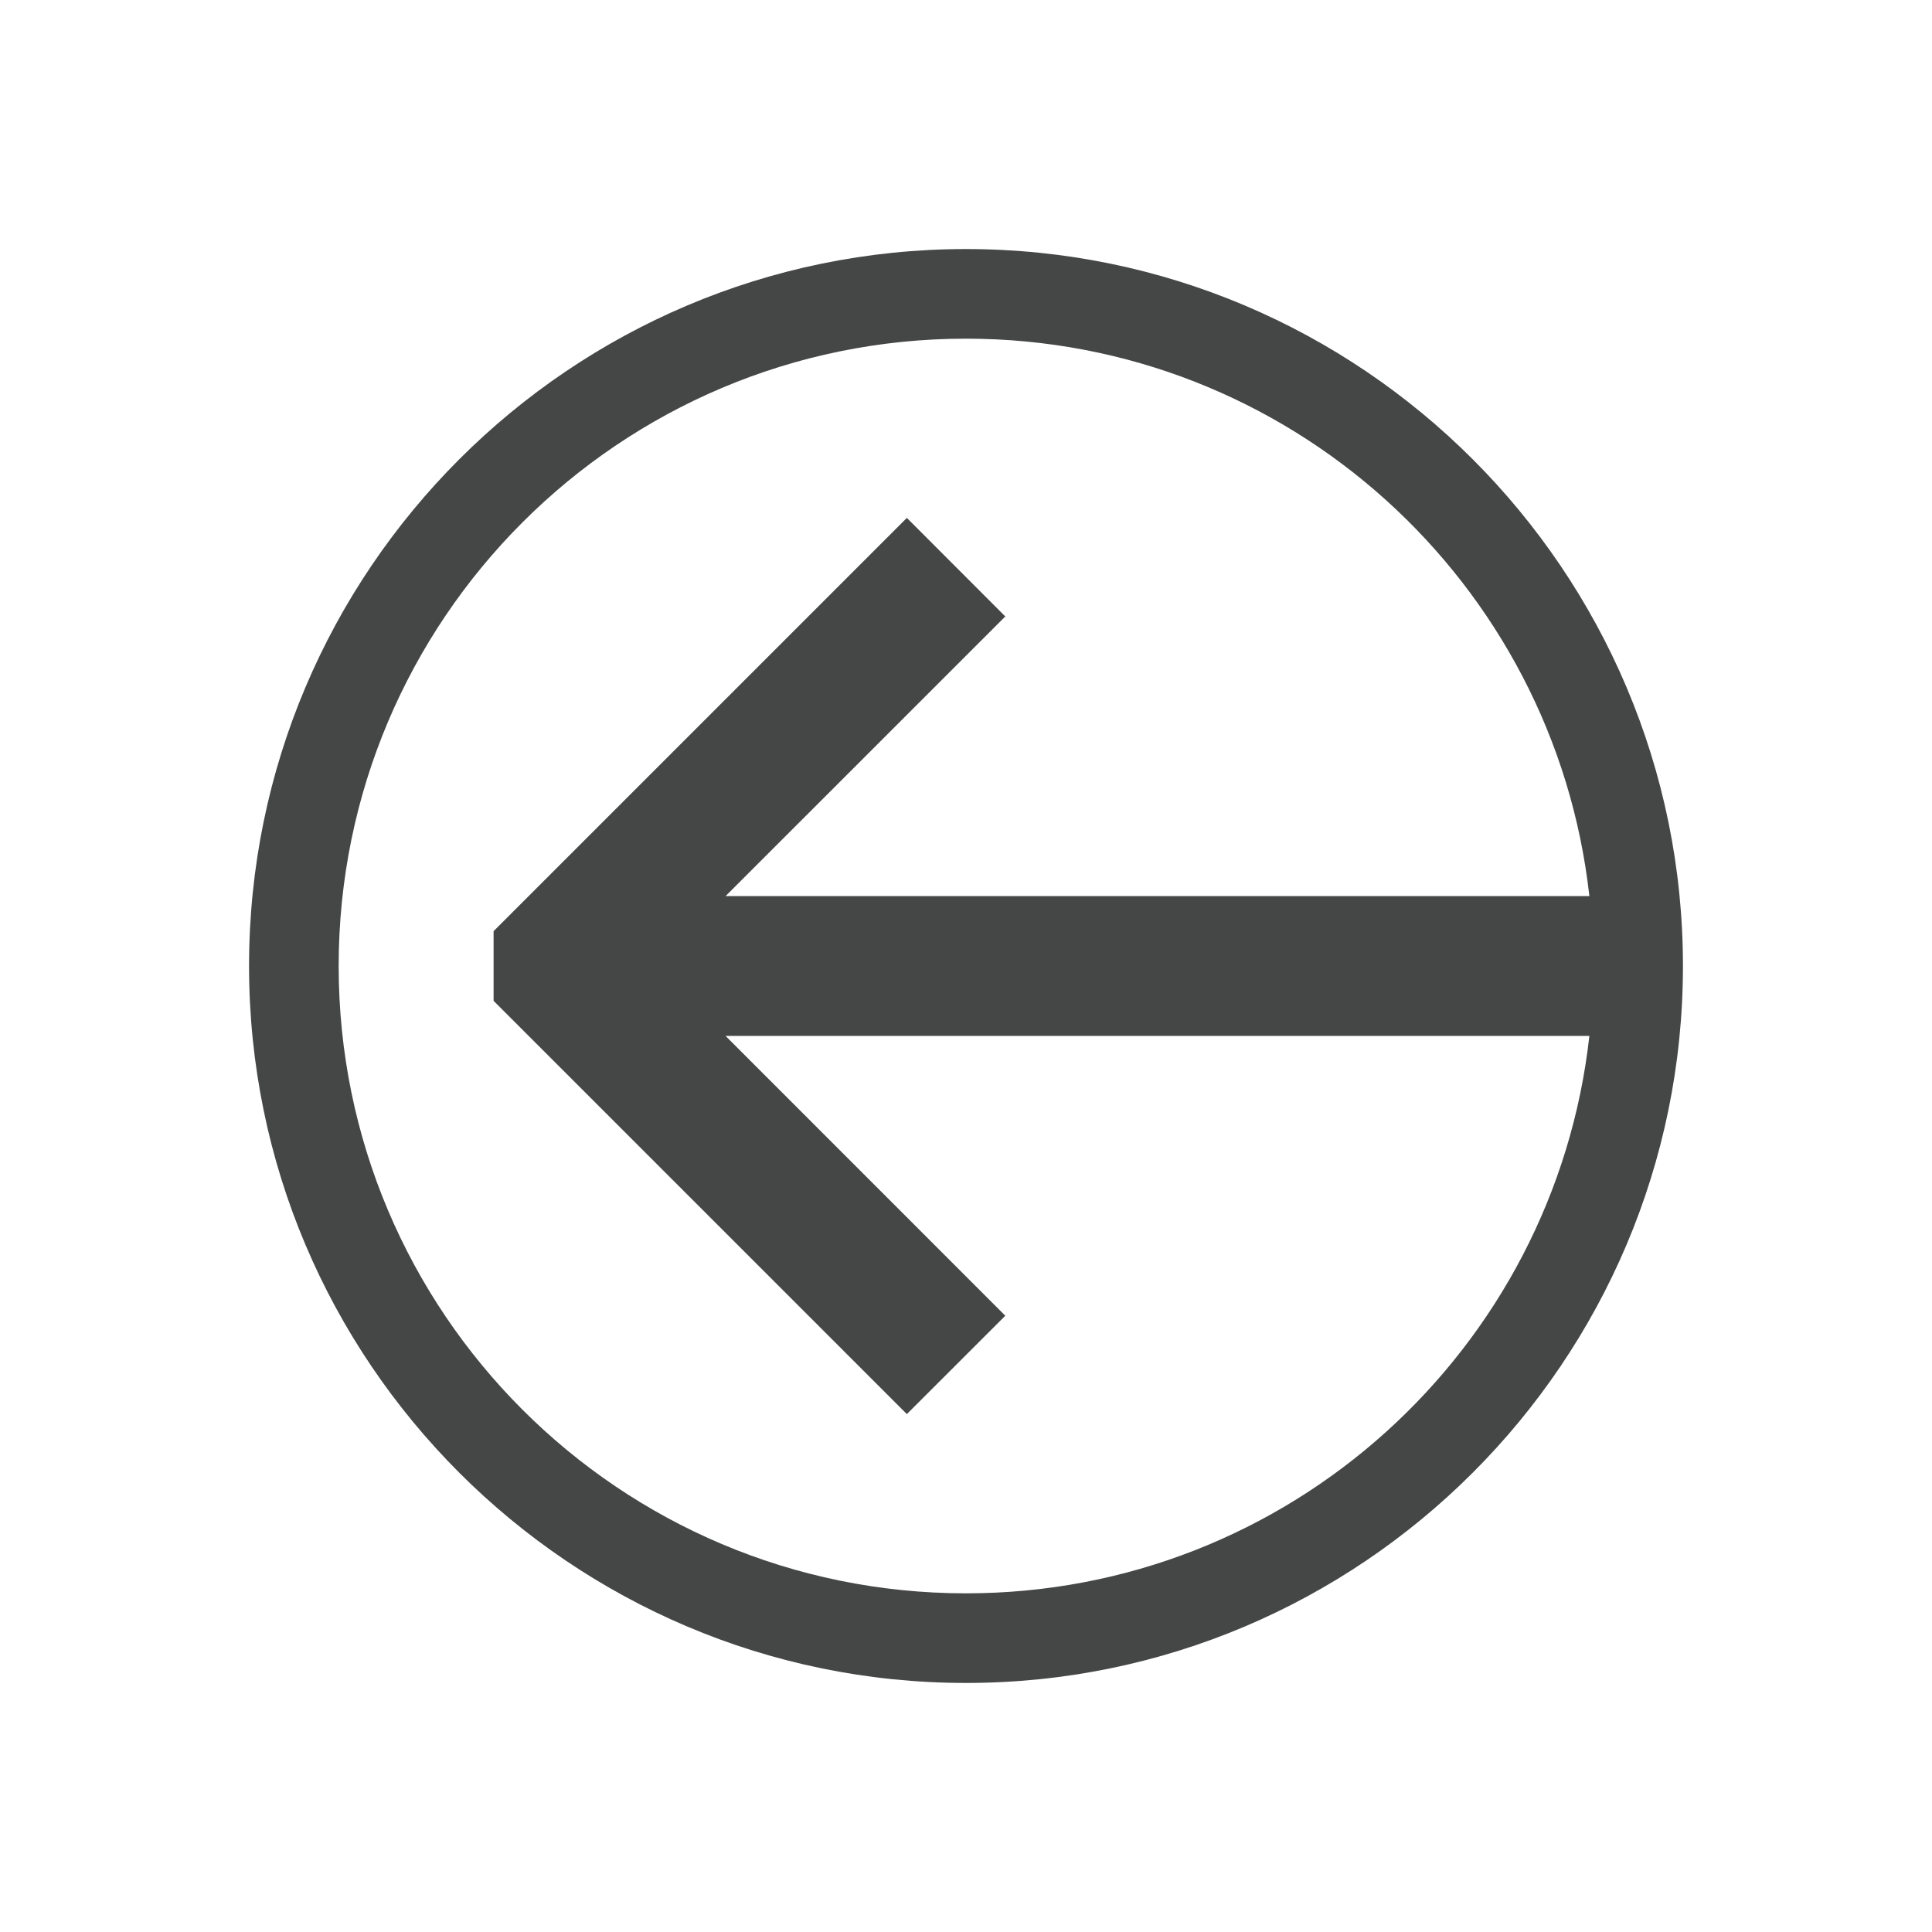 <?xml version="1.0" encoding="utf-8"?>
<!-- Generator: Adobe Illustrator 16.0.4, SVG Export Plug-In . SVG Version: 6.00 Build 0)  -->
<!DOCTYPE svg PUBLIC "-//W3C//DTD SVG 1.1//EN" "http://www.w3.org/Graphics/SVG/1.1/DTD/svg11.dtd">
<svg version="1.1" id="Layer_1" xmlns="http://www.w3.org/2000/svg" xmlns:xlink="http://www.w3.org/1999/xlink" x="0px" y="0px"
	 width="512px" height="512px" viewBox="0 0 512 512" enable-background="new 0 0 512 512" xml:space="preserve">
<path fill="#454646" d="M66,256c0,104.769,85.234,190,190,190c104.765,0,190-85.231,190-190S360.765,66,256,66
	C151.234,66,66,151.231,66,256z M89.75,256c0-91.799,74.436-166.25,166.25-166.25c85.543,0,155.976,64.645,165.197,147.723H192.288
	l74.126-74.107l-26.088-26.116l-109.52,109.519v18.462l109.52,109.519l26.088-26.069l-74.136-74.154h228.919
	C411.98,357.643,341.547,422.25,256,422.25C164.186,422.25,89.75,347.846,89.75,256z"/>
</svg>
